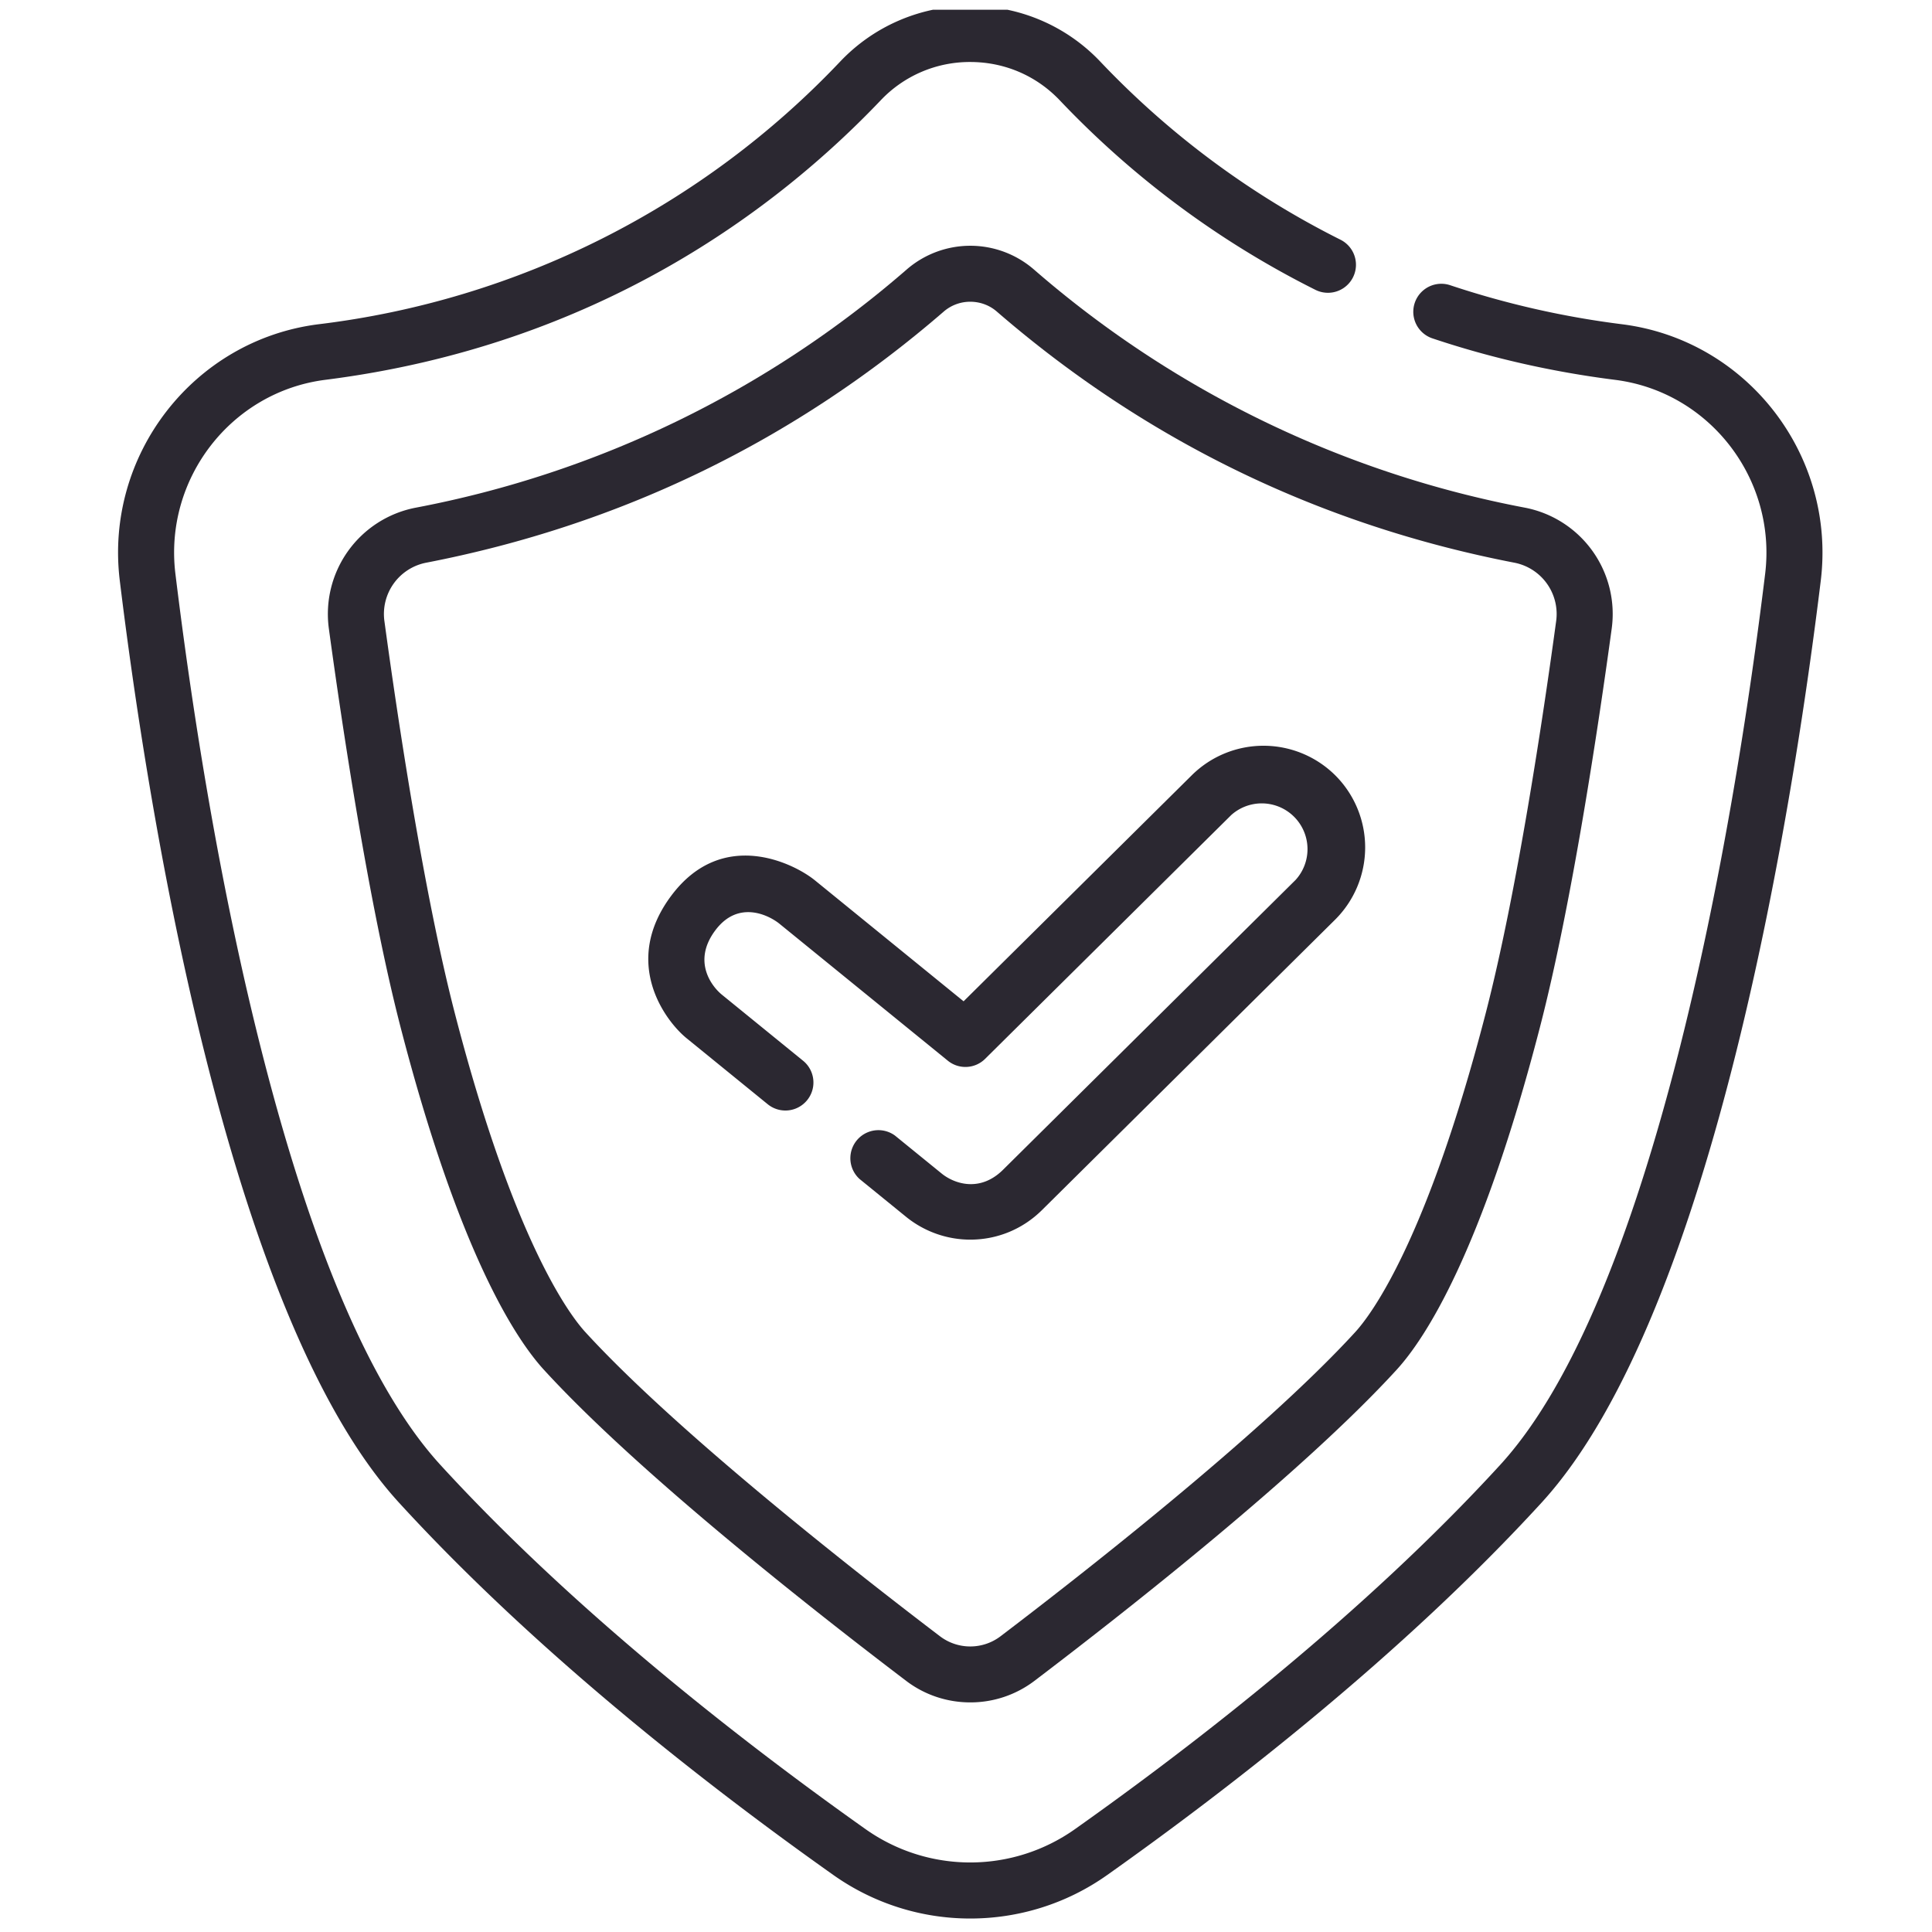 <svg width="44" height="44" fill="none" xmlns="http://www.w3.org/2000/svg"><g clip-path="url(#clip0)" fill="#2B2831"><path d="M36.944 7.385a20.39 20.39 0 01-3.916-.889.638.638 0 00-.406 1.21c1.33.446 2.73.764 4.162.945 2.147.272 3.68 2.254 3.416 4.418-.346 2.838-.98 7.073-2.032 11.137-1.147 4.426-2.493 7.505-4 9.153-3.097 3.383-6.978 6.382-9.69 8.301a4.126 4.126 0 01-4.762 0c-2.711-1.92-6.593-4.918-9.689-8.301-1.507-1.648-2.854-4.727-4-9.153-1.053-4.064-1.686-8.3-2.032-11.137C3.73 10.905 5.263 8.923 7.41 8.65c6.19-.783 10.293-3.893 12.646-6.364a2.792 2.792 0 012.04-.874c.78 0 1.505.31 2.041.874a20.932 20.932 0 005.821 4.315.638.638 0 00.57-1.142 19.671 19.671 0 01-5.467-4.053 4.056 4.056 0 00-2.965-1.27 4.054 4.054 0 00-2.965 1.27 19.612 19.612 0 01-11.88 5.979c-2.843.36-4.872 2.979-4.523 5.838.594 4.874 2.403 16.676 6.358 20.998 3.172 3.466 7.13 6.525 9.892 8.48a5.39 5.39 0 003.12.992c1.092 0 2.185-.33 3.118-.991 2.762-1.956 6.72-5.015 9.893-8.481 3.955-4.322 5.763-16.124 6.358-20.998.348-2.86-1.68-5.478-4.523-5.838z"/><path d="M20.658 6.13a23.804 23.804 0 01-11.2 5.434A2.466 2.466 0 007.49 14.32c.298 2.183.906 6.267 1.635 9.082 1.33 5.133 2.615 7.087 3.263 7.795 2.13 2.328 6.083 5.438 8.25 7.084.43.327.944.49 1.46.49a2.41 2.41 0 001.46-.49c2.166-1.646 6.118-4.756 8.248-7.084.648-.708 1.934-2.662 3.263-7.795.73-2.816 1.338-6.899 1.636-9.082a2.466 2.466 0 00-1.97-2.757A23.804 23.804 0 0123.538 6.13a2.212 2.212 0 00-2.88 0zm14.782 8.018c-.293 2.156-.893 6.183-1.606 8.935-1.344 5.189-2.612 6.864-2.969 7.254-2.14 2.338-6.363 5.624-8.08 6.929a1.14 1.14 0 01-1.376 0c-1.716-1.305-5.94-4.592-8.08-6.93-.356-.39-1.625-2.064-2.969-7.253-.712-2.752-1.312-6.779-1.605-8.935a1.19 1.19 0 01.946-1.332c4.426-.855 8.393-2.78 11.792-5.72a.921.921 0 01.604-.224c.216 0 .433.074.605.224 3.398 2.94 7.366 4.865 11.792 5.72a1.19 1.19 0 01.946 1.332z"/><path d="M18.559 20.049c-.48-.39-2.1-1.198-3.26.335-1.159 1.532-.144 2.868.335 3.259l1.85 1.505a.638.638 0 10.806-.99l-1.85-1.505c-.215-.175-.686-.747-.15-1.464.535-.717 1.248-.326 1.463-.15l3.832 3.117c.252.206.62.188.851-.042l5.607-5.554a1.042 1.042 0 011.464 1.479l-6.677 6.615c-.529.51-1.111.298-1.39.068l-1.06-.862a.639.639 0 00-.805.99l1.06.862c.412.335.931.52 1.462.52.615 0 1.194-.239 1.631-.671l6.677-6.615a2.32 2.32 0 00.016-3.277 2.32 2.32 0 00-3.277-.015l-5.199 5.15-3.386-2.755z"/></g><defs><clipPath id="clip0"><path fill="#fff" transform="translate(.222 .222)" d="M0 0h43.556v43.556H0z"/></clipPath></defs></svg>